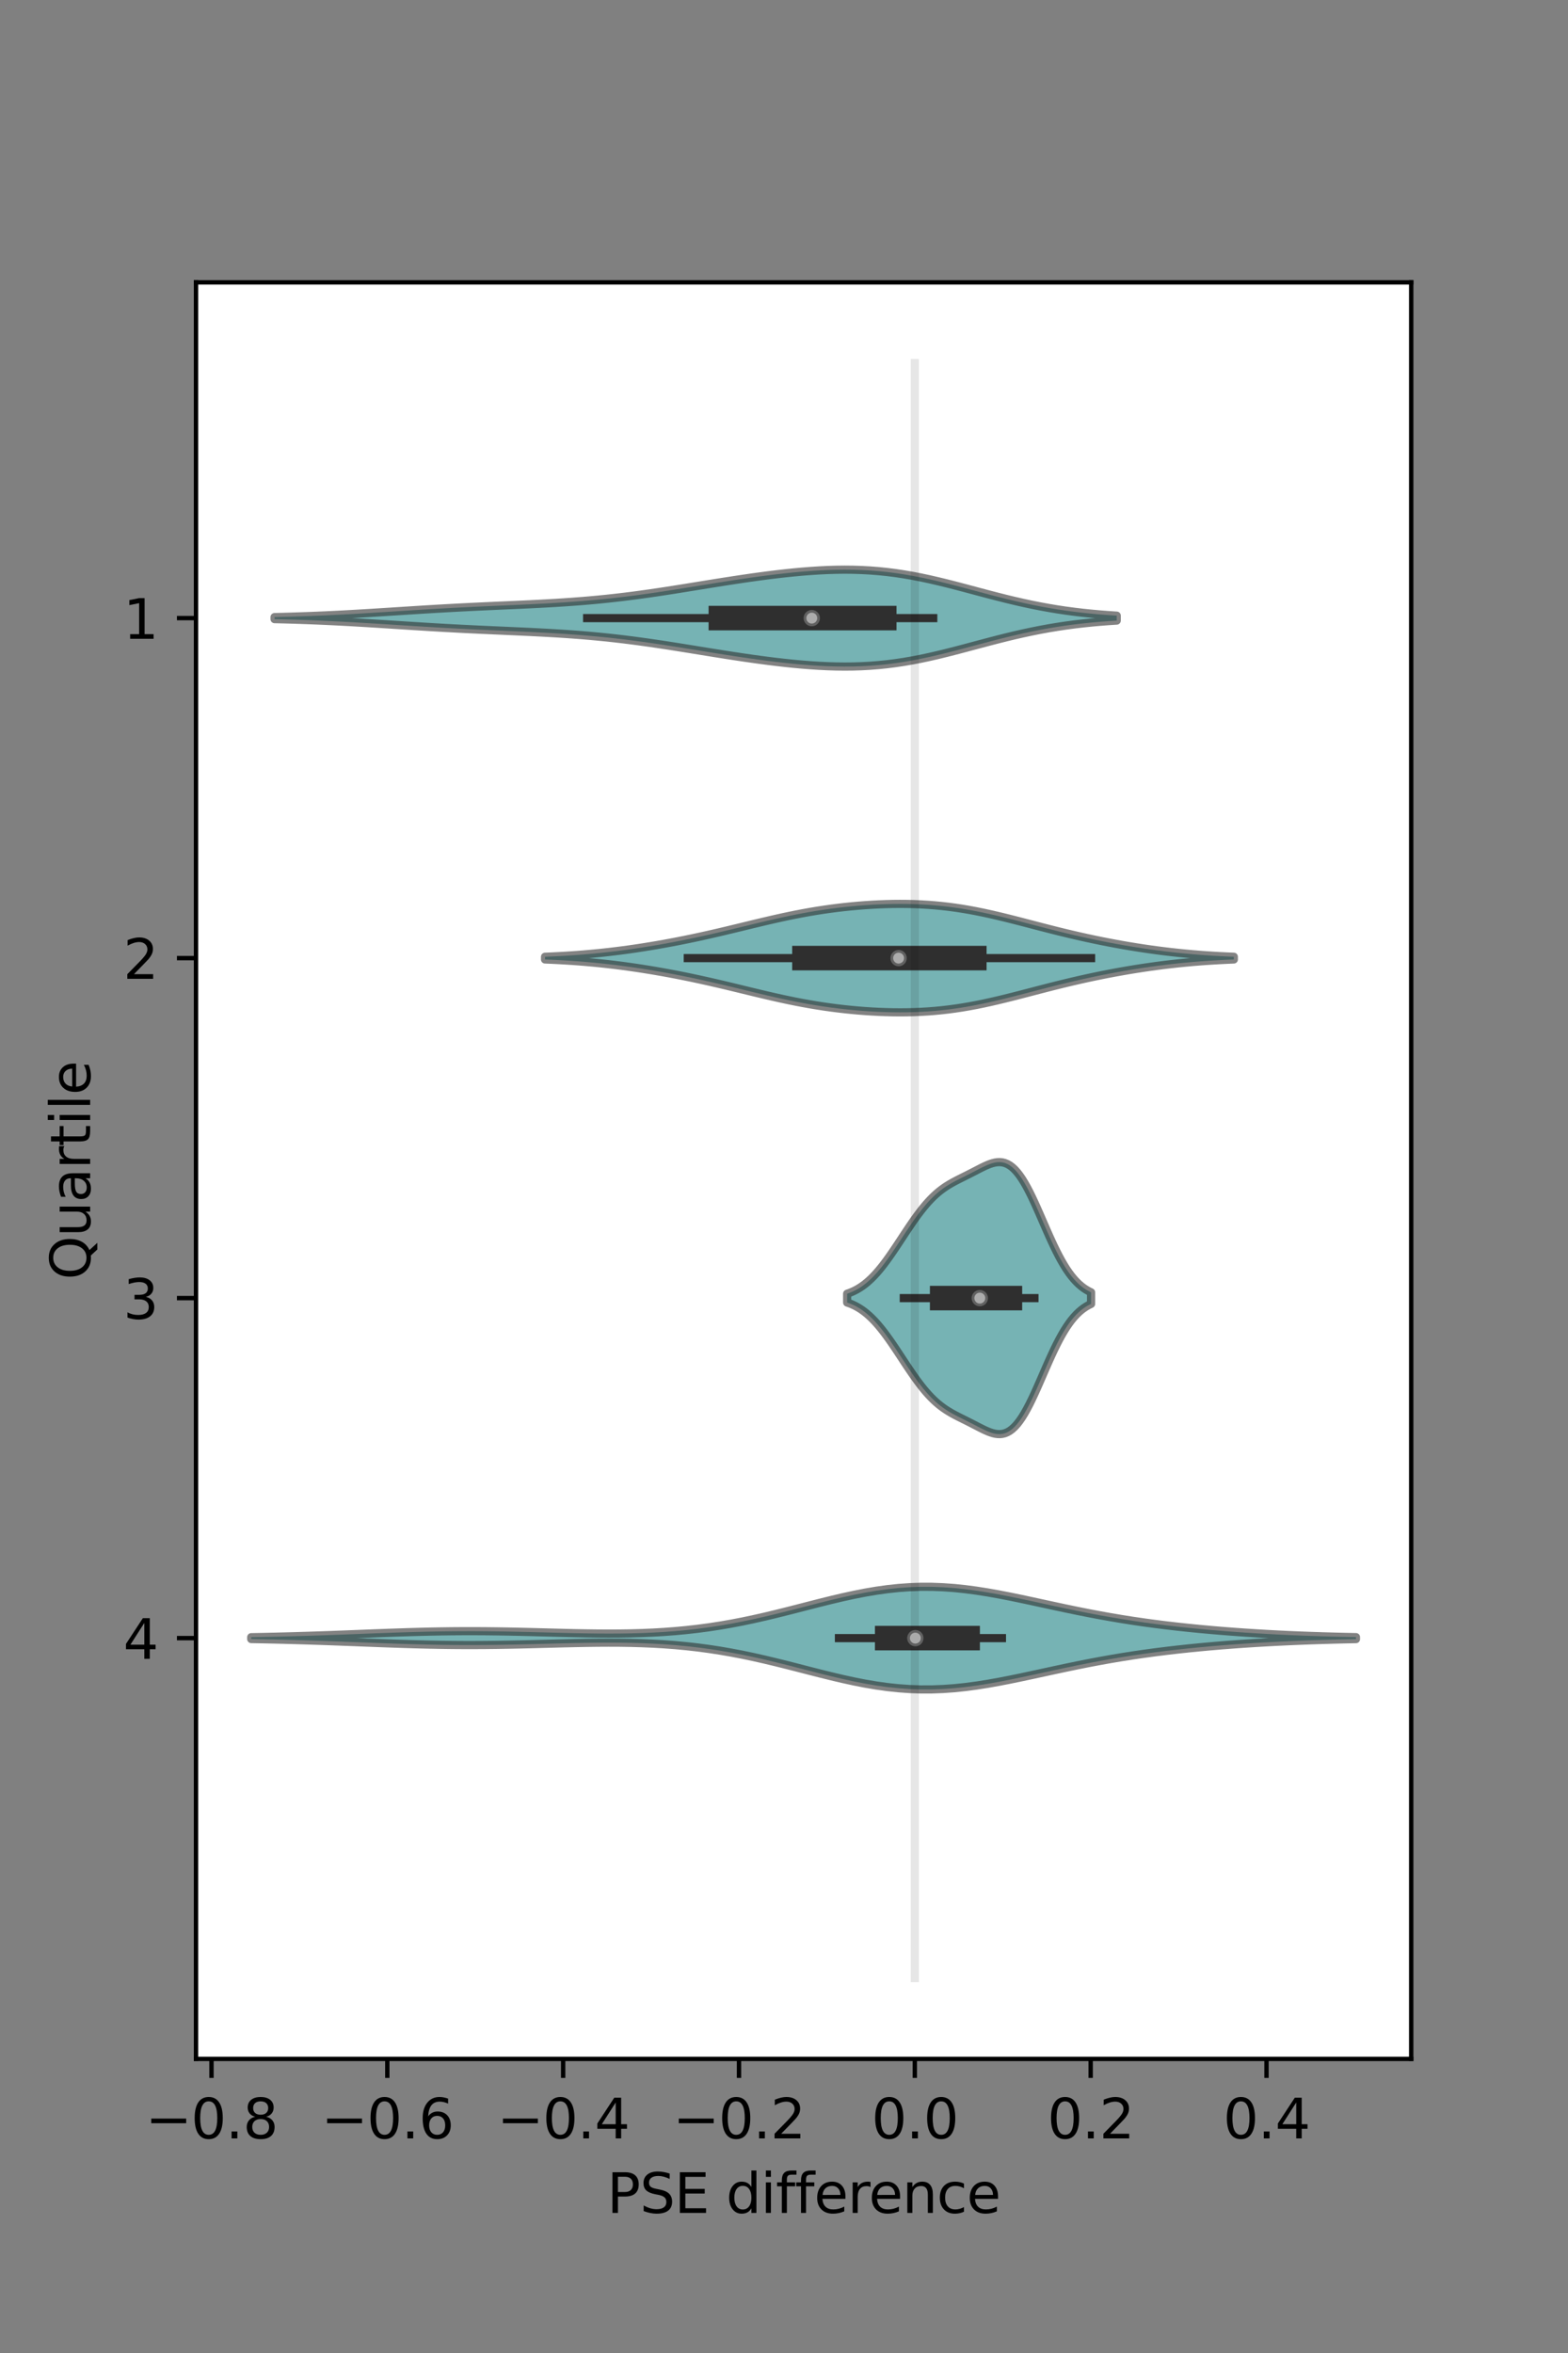 <?xml version="1.0" encoding="utf-8" standalone="no"?>
<!DOCTYPE svg PUBLIC "-//W3C//DTD SVG 1.1//EN"
  "http://www.w3.org/Graphics/SVG/1.1/DTD/svg11.dtd">
<svg height="432pt" version="1.1" viewBox="0 0 288 432" width="288pt" xmlns="http://www.w3.org/2000/svg" xmlns:xlink="http://www.w3.org/1999/xlink">
 <rect x="0" y="0" width="288" height="432" fill="#808080" stroke="none"/>
 <defs>
  <style type="text/css">*{stroke-linecap:butt;stroke-linejoin:round;}</style>
 </defs>
 <g id="figure_1">
  <g id="patch_1">
   <path d="M 0 432 
L 288 432 
L 288 0 
L 0 0 
z
" style="fill:none;"/>
  </g>
  <g id="axes_1">
   <g id="patch_2">
    <path d="M 36 378 
L 259.2 378 
L 259.2 51.84 
L 36 51.84 
z
" style="fill:#ffffff;"/>
   </g>
   <g id="PolyCollection_1">
    <defs>
     <path d="M 50.431 -318.329 
L 50.431 -318.706 
L 51.993 -318.744 
L 53.556 -318.788 
L 55.118 -318.838 
L 56.681 -318.893 
L 58.243 -318.955 
L 59.805 -319.022 
L 61.368 -319.096 
L 62.93 -319.175 
L 64.493 -319.26 
L 66.055 -319.349 
L 67.618 -319.443 
L 69.18 -319.539 
L 70.743 -319.638 
L 72.305 -319.737 
L 73.867 -319.838 
L 75.43 -319.937 
L 76.992 -320.035 
L 78.555 -320.131 
L 80.117 -320.224 
L 81.68 -320.313 
L 83.242 -320.399 
L 84.804 -320.48 
L 86.367 -320.559 
L 87.929 -320.633 
L 89.492 -320.705 
L 91.054 -320.775 
L 92.617 -320.844 
L 94.179 -320.913 
L 95.741 -320.984 
L 97.304 -321.057 
L 98.866 -321.134 
L 100.429 -321.217 
L 101.991 -321.307 
L 103.554 -321.406 
L 105.116 -321.514 
L 106.678 -321.633 
L 108.241 -321.763 
L 109.803 -321.906 
L 111.366 -322.062 
L 112.928 -322.231 
L 114.491 -322.413 
L 116.053 -322.608 
L 117.616 -322.815 
L 119.178 -323.033 
L 120.74 -323.261 
L 122.303 -323.498 
L 123.865 -323.741 
L 125.428 -323.99 
L 126.99 -324.242 
L 128.553 -324.495 
L 130.115 -324.748 
L 131.677 -324.999 
L 133.24 -325.246 
L 134.802 -325.488 
L 136.365 -325.722 
L 137.927 -325.949 
L 139.49 -326.165 
L 141.052 -326.371 
L 142.614 -326.563 
L 144.177 -326.741 
L 145.739 -326.903 
L 147.302 -327.047 
L 148.864 -327.17 
L 150.427 -327.271 
L 151.989 -327.347 
L 153.552 -327.395 
L 155.114 -327.413 
L 156.676 -327.398 
L 158.239 -327.349 
L 159.801 -327.264 
L 161.364 -327.142 
L 162.926 -326.982 
L 164.489 -326.784 
L 166.051 -326.548 
L 167.613 -326.278 
L 169.176 -325.974 
L 170.738 -325.641 
L 172.301 -325.282 
L 173.863 -324.901 
L 175.426 -324.503 
L 176.988 -324.094 
L 178.55 -323.678 
L 180.113 -323.26 
L 181.675 -322.847 
L 183.238 -322.442 
L 184.8 -322.049 
L 186.363 -321.673 
L 187.925 -321.317 
L 189.487 -320.982 
L 191.05 -320.672 
L 192.612 -320.386 
L 194.175 -320.126 
L 195.737 -319.892 
L 197.3 -319.683 
L 198.862 -319.498 
L 200.425 -319.336 
L 201.987 -319.196 
L 203.549 -319.075 
L 205.112 -318.972 
L 205.112 -318.062 
L 205.112 -318.062 
L 203.549 -317.96 
L 201.987 -317.839 
L 200.425 -317.698 
L 198.862 -317.536 
L 197.3 -317.352 
L 195.737 -317.143 
L 194.175 -316.908 
L 192.612 -316.649 
L 191.05 -316.363 
L 189.487 -316.052 
L 187.925 -315.718 
L 186.363 -315.362 
L 184.8 -314.985 
L 183.238 -314.593 
L 181.675 -314.188 
L 180.113 -313.774 
L 178.55 -313.357 
L 176.988 -312.941 
L 175.426 -312.531 
L 173.863 -312.134 
L 172.301 -311.753 
L 170.738 -311.393 
L 169.176 -311.06 
L 167.613 -310.757 
L 166.051 -310.486 
L 164.489 -310.251 
L 162.926 -310.053 
L 161.364 -309.893 
L 159.801 -309.77 
L 158.239 -309.685 
L 156.676 -309.636 
L 155.114 -309.622 
L 153.552 -309.64 
L 151.989 -309.688 
L 150.427 -309.763 
L 148.864 -309.864 
L 147.302 -309.988 
L 145.739 -310.131 
L 144.177 -310.293 
L 142.614 -310.471 
L 141.052 -310.664 
L 139.49 -310.869 
L 137.927 -311.086 
L 136.365 -311.312 
L 134.802 -311.547 
L 133.24 -311.789 
L 131.677 -312.036 
L 130.115 -312.287 
L 128.553 -312.54 
L 126.99 -312.793 
L 125.428 -313.045 
L 123.865 -313.293 
L 122.303 -313.537 
L 120.74 -313.773 
L 119.178 -314.001 
L 117.616 -314.219 
L 116.053 -314.426 
L 114.491 -314.621 
L 112.928 -314.803 
L 111.366 -314.973 
L 109.803 -315.128 
L 108.241 -315.271 
L 106.678 -315.402 
L 105.116 -315.521 
L 103.554 -315.629 
L 101.991 -315.727 
L 100.429 -315.817 
L 98.866 -315.9 
L 97.304 -315.978 
L 95.741 -316.051 
L 94.179 -316.121 
L 92.617 -316.191 
L 91.054 -316.26 
L 89.492 -316.33 
L 87.929 -316.401 
L 86.367 -316.476 
L 84.804 -316.554 
L 83.242 -316.636 
L 81.68 -316.721 
L 80.117 -316.811 
L 78.555 -316.904 
L 76.992 -316.999 
L 75.43 -317.097 
L 73.867 -317.197 
L 72.305 -317.297 
L 70.743 -317.397 
L 69.18 -317.496 
L 67.618 -317.592 
L 66.055 -317.685 
L 64.493 -317.775 
L 62.93 -317.859 
L 61.368 -317.939 
L 59.805 -318.012 
L 58.243 -318.08 
L 56.681 -318.142 
L 55.118 -318.197 
L 53.556 -318.247 
L 51.993 -318.29 
L 50.431 -318.329 
z
" id="m542be2108f" style="stroke:#2f2f2f;stroke-opacity:0.6;stroke-width:1.5;"/>
    </defs>
    <g clip-path="url(#p4f06bff4ec)">
     <use style="fill:#1b8083;fill-opacity:0.6;stroke:#2f2f2f;stroke-opacity:0.6;stroke-width:1.5;" x="0" xlink:href="#m542be2108f" y="432"/>
    </g>
   </g>
   <g id="PolyCollection_2">
    <defs>
     <path d="M 100.108 -255.846 
L 100.108 -256.343 
L 101.386 -256.397 
L 102.664 -256.46 
L 103.942 -256.533 
L 105.22 -256.615 
L 106.498 -256.708 
L 107.776 -256.812 
L 109.054 -256.927 
L 110.331 -257.054 
L 111.609 -257.193 
L 112.887 -257.343 
L 114.165 -257.504 
L 115.443 -257.676 
L 116.721 -257.86 
L 117.999 -258.053 
L 119.277 -258.258 
L 120.555 -258.472 
L 121.833 -258.697 
L 123.111 -258.931 
L 124.389 -259.175 
L 125.666 -259.428 
L 126.944 -259.691 
L 128.222 -259.962 
L 129.5 -260.243 
L 130.778 -260.531 
L 132.056 -260.826 
L 133.334 -261.128 
L 134.612 -261.434 
L 135.89 -261.743 
L 137.168 -262.053 
L 138.446 -262.363 
L 139.724 -262.669 
L 141.001 -262.97 
L 142.279 -263.264 
L 143.557 -263.548 
L 144.835 -263.821 
L 146.113 -264.081 
L 147.391 -264.327 
L 148.669 -264.558 
L 149.947 -264.772 
L 151.225 -264.97 
L 152.503 -265.152 
L 153.781 -265.317 
L 155.059 -265.466 
L 156.336 -265.598 
L 157.614 -265.713 
L 158.892 -265.813 
L 160.17 -265.895 
L 161.448 -265.961 
L 162.726 -266.009 
L 164.004 -266.039 
L 165.282 -266.05 
L 166.56 -266.041 
L 167.838 -266.011 
L 169.116 -265.96 
L 170.394 -265.885 
L 171.671 -265.787 
L 172.949 -265.665 
L 174.227 -265.519 
L 175.505 -265.348 
L 176.783 -265.154 
L 178.061 -264.936 
L 179.339 -264.697 
L 180.617 -264.437 
L 181.895 -264.16 
L 183.173 -263.866 
L 184.451 -263.559 
L 185.729 -263.241 
L 187.006 -262.916 
L 188.284 -262.585 
L 189.562 -262.252 
L 190.84 -261.919 
L 192.118 -261.589 
L 193.396 -261.264 
L 194.674 -260.945 
L 195.952 -260.634 
L 197.23 -260.332 
L 198.508 -260.039 
L 199.786 -259.756 
L 201.064 -259.484 
L 202.341 -259.222 
L 203.619 -258.971 
L 204.897 -258.73 
L 206.175 -258.5 
L 207.453 -258.281 
L 208.731 -258.073 
L 210.009 -257.875 
L 211.287 -257.689 
L 212.565 -257.514 
L 213.843 -257.351 
L 215.121 -257.2 
L 216.399 -257.06 
L 217.676 -256.932 
L 218.954 -256.816 
L 220.232 -256.711 
L 221.51 -256.617 
L 222.788 -256.534 
L 224.066 -256.461 
L 225.344 -256.398 
L 226.622 -256.344 
L 226.622 -255.845 
L 226.622 -255.845 
L 225.344 -255.79 
L 224.066 -255.727 
L 222.788 -255.654 
L 221.51 -255.572 
L 220.232 -255.478 
L 218.954 -255.373 
L 217.676 -255.257 
L 216.399 -255.129 
L 215.121 -254.989 
L 213.843 -254.838 
L 212.565 -254.674 
L 211.287 -254.499 
L 210.009 -254.313 
L 208.731 -254.116 
L 207.453 -253.908 
L 206.175 -253.688 
L 204.897 -253.459 
L 203.619 -253.218 
L 202.341 -252.967 
L 201.064 -252.705 
L 199.786 -252.433 
L 198.508 -252.15 
L 197.23 -251.857 
L 195.952 -251.555 
L 194.674 -251.244 
L 193.396 -250.925 
L 192.118 -250.599 
L 190.84 -250.269 
L 189.562 -249.937 
L 188.284 -249.604 
L 187.006 -249.273 
L 185.729 -248.948 
L 184.451 -248.63 
L 183.173 -248.323 
L 181.895 -248.029 
L 180.617 -247.751 
L 179.339 -247.492 
L 178.061 -247.253 
L 176.783 -247.035 
L 175.505 -246.841 
L 174.227 -246.67 
L 172.949 -246.524 
L 171.671 -246.402 
L 170.394 -246.304 
L 169.116 -246.229 
L 167.838 -246.177 
L 166.56 -246.148 
L 165.282 -246.139 
L 164.004 -246.15 
L 162.726 -246.18 
L 161.448 -246.228 
L 160.17 -246.293 
L 158.892 -246.376 
L 157.614 -246.475 
L 156.336 -246.591 
L 155.059 -246.723 
L 153.781 -246.872 
L 152.503 -247.037 
L 151.225 -247.218 
L 149.947 -247.417 
L 148.669 -247.631 
L 147.391 -247.862 
L 146.113 -248.107 
L 144.835 -248.367 
L 143.557 -248.64 
L 142.279 -248.925 
L 141.001 -249.218 
L 139.724 -249.52 
L 138.446 -249.826 
L 137.168 -250.135 
L 135.89 -250.446 
L 134.612 -250.755 
L 133.334 -251.061 
L 132.056 -251.362 
L 130.778 -251.658 
L 129.5 -251.946 
L 128.222 -252.226 
L 126.944 -252.498 
L 125.666 -252.761 
L 124.389 -253.014 
L 123.111 -253.258 
L 121.833 -253.492 
L 120.555 -253.716 
L 119.277 -253.931 
L 117.999 -254.135 
L 116.721 -254.329 
L 115.443 -254.512 
L 114.165 -254.685 
L 112.887 -254.846 
L 111.609 -254.996 
L 110.331 -255.134 
L 109.054 -255.261 
L 107.776 -255.377 
L 106.498 -255.481 
L 105.22 -255.574 
L 103.942 -255.656 
L 102.664 -255.728 
L 101.386 -255.791 
L 100.108 -255.846 
z
" id="md2943762f7" style="stroke:#2f2f2f;stroke-opacity:0.6;stroke-width:1.5;"/>
    </defs>
    <g clip-path="url(#p4f06bff4ec)">
     <use style="fill:#1b8083;fill-opacity:0.6;stroke:#2f2f2f;stroke-opacity:0.6;stroke-width:1.5;" x="0" xlink:href="#md2943762f7" y="432"/>
    </g>
   </g>
   <g id="PolyCollection_3">
    <defs>
     <path d="M 155.598 -192.86 
L 155.598 -194.482 
L 156.051 -194.642 
L 156.504 -194.826 
L 156.956 -195.036 
L 157.409 -195.274 
L 157.861 -195.541 
L 158.314 -195.839 
L 158.766 -196.168 
L 159.219 -196.531 
L 159.671 -196.927 
L 160.124 -197.356 
L 160.577 -197.818 
L 161.029 -198.312 
L 161.482 -198.837 
L 161.934 -199.391 
L 162.387 -199.973 
L 162.839 -200.579 
L 163.292 -201.206 
L 163.745 -201.853 
L 164.197 -202.515 
L 164.65 -203.189 
L 165.102 -203.871 
L 165.555 -204.557 
L 166.007 -205.244 
L 166.46 -205.928 
L 166.913 -206.605 
L 167.365 -207.272 
L 167.818 -207.925 
L 168.27 -208.56 
L 168.723 -209.175 
L 169.175 -209.767 
L 169.628 -210.334 
L 170.081 -210.873 
L 170.533 -211.384 
L 170.986 -211.865 
L 171.438 -212.315 
L 171.891 -212.735 
L 172.343 -213.125 
L 172.796 -213.487 
L 173.249 -213.822 
L 173.701 -214.133 
L 174.154 -214.422 
L 174.606 -214.692 
L 175.059 -214.947 
L 175.511 -215.189 
L 175.964 -215.423 
L 176.417 -215.651 
L 176.869 -215.876 
L 177.322 -216.101 
L 177.774 -216.328 
L 178.227 -216.557 
L 178.679 -216.789 
L 179.132 -217.023 
L 179.585 -217.257 
L 180.037 -217.49 
L 180.49 -217.716 
L 180.942 -217.931 
L 181.395 -218.13 
L 181.847 -218.306 
L 182.3 -218.453 
L 182.753 -218.562 
L 183.205 -218.627 
L 183.658 -218.641 
L 184.11 -218.595 
L 184.563 -218.483 
L 185.015 -218.301 
L 185.468 -218.042 
L 185.921 -217.704 
L 186.373 -217.285 
L 186.826 -216.783 
L 187.278 -216.201 
L 187.731 -215.54 
L 188.183 -214.805 
L 188.636 -214.001 
L 189.089 -213.136 
L 189.541 -212.216 
L 189.994 -211.252 
L 190.446 -210.253 
L 190.899 -209.23 
L 191.351 -208.192 
L 191.804 -207.15 
L 192.257 -206.114 
L 192.709 -205.094 
L 193.162 -204.098 
L 193.614 -203.134 
L 194.067 -202.21 
L 194.519 -201.331 
L 194.972 -200.501 
L 195.425 -199.725 
L 195.877 -199.005 
L 196.33 -198.342 
L 196.782 -197.736 
L 197.235 -197.187 
L 197.687 -196.693 
L 198.14 -196.252 
L 198.593 -195.861 
L 199.045 -195.518 
L 199.498 -195.218 
L 199.95 -194.959 
L 200.403 -194.736 
L 200.403 -192.607 
L 200.403 -192.607 
L 199.95 -192.384 
L 199.498 -192.125 
L 199.045 -191.825 
L 198.593 -191.482 
L 198.14 -191.091 
L 197.687 -190.65 
L 197.235 -190.156 
L 196.782 -189.607 
L 196.33 -189.001 
L 195.877 -188.338 
L 195.425 -187.617 
L 194.972 -186.841 
L 194.519 -186.012 
L 194.067 -185.133 
L 193.614 -184.209 
L 193.162 -183.245 
L 192.709 -182.249 
L 192.257 -181.229 
L 191.804 -180.193 
L 191.351 -179.151 
L 190.899 -178.113 
L 190.446 -177.089 
L 189.994 -176.09 
L 189.541 -175.126 
L 189.089 -174.207 
L 188.636 -173.342 
L 188.183 -172.538 
L 187.731 -171.803 
L 187.278 -171.142 
L 186.826 -170.559 
L 186.373 -170.058 
L 185.921 -169.639 
L 185.468 -169.301 
L 185.015 -169.042 
L 184.563 -168.859 
L 184.11 -168.748 
L 183.658 -168.702 
L 183.205 -168.715 
L 182.753 -168.78 
L 182.3 -168.89 
L 181.847 -169.037 
L 181.395 -169.213 
L 180.942 -169.412 
L 180.49 -169.627 
L 180.037 -169.853 
L 179.585 -170.085 
L 179.132 -170.32 
L 178.679 -170.554 
L 178.227 -170.786 
L 177.774 -171.015 
L 177.322 -171.242 
L 176.869 -171.467 
L 176.417 -171.692 
L 175.964 -171.92 
L 175.511 -172.154 
L 175.059 -172.396 
L 174.606 -172.651 
L 174.154 -172.921 
L 173.701 -173.21 
L 173.249 -173.52 
L 172.796 -173.856 
L 172.343 -174.217 
L 171.891 -174.608 
L 171.438 -175.028 
L 170.986 -175.478 
L 170.533 -175.959 
L 170.081 -176.469 
L 169.628 -177.009 
L 169.175 -177.575 
L 168.723 -178.168 
L 168.27 -178.783 
L 167.818 -179.418 
L 167.365 -180.071 
L 166.913 -180.737 
L 166.46 -181.414 
L 166.007 -182.098 
L 165.555 -182.786 
L 165.102 -183.472 
L 164.65 -184.154 
L 164.197 -184.828 
L 163.745 -185.49 
L 163.292 -186.136 
L 162.839 -186.764 
L 162.387 -187.37 
L 161.934 -187.951 
L 161.482 -188.506 
L 161.029 -189.031 
L 160.577 -189.525 
L 160.124 -189.987 
L 159.671 -190.416 
L 159.219 -190.812 
L 158.766 -191.174 
L 158.314 -191.504 
L 157.861 -191.802 
L 157.409 -192.069 
L 156.956 -192.307 
L 156.504 -192.516 
L 156.051 -192.7 
L 155.598 -192.86 
z
" id="m7e094d0d19" style="stroke:#2f2f2f;stroke-opacity:0.6;stroke-width:1.5;"/>
    </defs>
    <g clip-path="url(#p4f06bff4ec)">
     <use style="fill:#1b8083;fill-opacity:0.6;stroke:#2f2f2f;stroke-opacity:0.6;stroke-width:1.5;" x="0" xlink:href="#m7e094d0d19" y="432"/>
    </g>
   </g>
   <g id="PolyCollection_4">
    <defs>
     <path d="M 46.145 -131.077 
L 46.145 -131.42 
L 48.195 -131.458 
L 50.245 -131.502 
L 52.294 -131.552 
L 54.344 -131.608 
L 56.393 -131.67 
L 58.443 -131.737 
L 60.493 -131.808 
L 62.542 -131.884 
L 64.592 -131.962 
L 66.641 -132.041 
L 68.691 -132.12 
L 70.74 -132.196 
L 72.79 -132.268 
L 74.84 -132.335 
L 76.889 -132.393 
L 78.939 -132.443 
L 80.988 -132.481 
L 83.038 -132.508 
L 85.088 -132.522 
L 87.137 -132.523 
L 89.187 -132.512 
L 91.236 -132.489 
L 93.286 -132.456 
L 95.336 -132.413 
L 97.385 -132.365 
L 99.435 -132.312 
L 101.484 -132.258 
L 103.534 -132.205 
L 105.583 -132.158 
L 107.633 -132.119 
L 109.683 -132.092 
L 111.732 -132.081 
L 113.782 -132.089 
L 115.831 -132.12 
L 117.881 -132.177 
L 119.931 -132.263 
L 121.98 -132.382 
L 124.03 -132.537 
L 126.079 -132.729 
L 128.129 -132.96 
L 130.179 -133.232 
L 132.228 -133.546 
L 134.278 -133.9 
L 136.327 -134.293 
L 138.377 -134.723 
L 140.426 -135.184 
L 142.476 -135.674 
L 144.526 -136.184 
L 146.575 -136.707 
L 148.625 -137.235 
L 150.674 -137.758 
L 152.724 -138.266 
L 154.774 -138.748 
L 156.823 -139.196 
L 158.873 -139.598 
L 160.922 -139.947 
L 162.972 -140.233 
L 165.021 -140.452 
L 167.071 -140.599 
L 169.121 -140.671 
L 171.17 -140.667 
L 173.22 -140.59 
L 175.269 -140.443 
L 177.319 -140.229 
L 179.369 -139.958 
L 181.418 -139.635 
L 183.468 -139.27 
L 185.517 -138.872 
L 187.567 -138.45 
L 189.617 -138.012 
L 191.666 -137.567 
L 193.716 -137.123 
L 195.765 -136.686 
L 197.815 -136.261 
L 199.864 -135.852 
L 201.914 -135.463 
L 203.964 -135.095 
L 206.013 -134.75 
L 208.063 -134.428 
L 210.112 -134.128 
L 212.162 -133.85 
L 214.212 -133.593 
L 216.261 -133.355 
L 218.311 -133.135 
L 220.36 -132.932 
L 222.41 -132.745 
L 224.46 -132.573 
L 226.509 -132.415 
L 228.559 -132.27 
L 230.608 -132.138 
L 232.658 -132.018 
L 234.707 -131.91 
L 236.757 -131.812 
L 238.807 -131.726 
L 240.856 -131.649 
L 242.906 -131.582 
L 244.955 -131.524 
L 247.005 -131.474 
L 249.055 -131.431 
L 249.055 -131.066 
L 249.055 -131.066 
L 247.005 -131.023 
L 244.955 -130.973 
L 242.906 -130.915 
L 240.856 -130.848 
L 238.807 -130.771 
L 236.757 -130.684 
L 234.707 -130.587 
L 232.658 -130.479 
L 230.608 -130.359 
L 228.559 -130.227 
L 226.509 -130.082 
L 224.46 -129.924 
L 222.41 -129.752 
L 220.36 -129.565 
L 218.311 -129.362 
L 216.261 -129.142 
L 214.212 -128.904 
L 212.162 -128.647 
L 210.112 -128.369 
L 208.063 -128.069 
L 206.013 -127.747 
L 203.964 -127.402 
L 201.914 -127.034 
L 199.864 -126.645 
L 197.815 -126.236 
L 195.765 -125.811 
L 193.716 -125.374 
L 191.666 -124.929 
L 189.617 -124.485 
L 187.567 -124.047 
L 185.517 -123.625 
L 183.468 -123.227 
L 181.418 -122.862 
L 179.369 -122.539 
L 177.319 -122.267 
L 175.269 -122.054 
L 173.22 -121.907 
L 171.17 -121.829 
L 169.121 -121.826 
L 167.071 -121.898 
L 165.021 -122.045 
L 162.972 -122.263 
L 160.922 -122.55 
L 158.873 -122.899 
L 156.823 -123.301 
L 154.774 -123.749 
L 152.724 -124.231 
L 150.674 -124.739 
L 148.625 -125.262 
L 146.575 -125.79 
L 144.526 -126.313 
L 142.476 -126.823 
L 140.426 -127.312 
L 138.377 -127.774 
L 136.327 -128.204 
L 134.278 -128.597 
L 132.228 -128.951 
L 130.179 -129.264 
L 128.129 -129.537 
L 126.079 -129.768 
L 124.03 -129.96 
L 121.98 -130.114 
L 119.931 -130.233 
L 117.881 -130.32 
L 115.831 -130.377 
L 113.782 -130.408 
L 111.732 -130.416 
L 109.683 -130.405 
L 107.633 -130.378 
L 105.583 -130.339 
L 103.534 -130.292 
L 101.484 -130.239 
L 99.435 -130.185 
L 97.385 -130.132 
L 95.336 -130.083 
L 93.286 -130.041 
L 91.236 -130.008 
L 89.187 -129.985 
L 87.137 -129.974 
L 85.088 -129.975 
L 83.038 -129.989 
L 80.988 -130.016 
L 78.939 -130.054 
L 76.889 -130.104 
L 74.84 -130.162 
L 72.79 -130.228 
L 70.74 -130.301 
L 68.691 -130.377 
L 66.641 -130.456 
L 64.592 -130.535 
L 62.542 -130.613 
L 60.493 -130.689 
L 58.443 -130.76 
L 56.393 -130.827 
L 54.344 -130.889 
L 52.294 -130.945 
L 50.245 -130.995 
L 48.195 -131.038 
L 46.145 -131.077 
z
" id="m3300e49c58" style="stroke:#2f2f2f;stroke-opacity:0.6;stroke-width:1.5;"/>
    </defs>
    <g clip-path="url(#p4f06bff4ec)">
     <use style="fill:#1b8083;fill-opacity:0.6;stroke:#2f2f2f;stroke-opacity:0.6;stroke-width:1.5;" x="0" xlink:href="#m3300e49c58" y="432"/>
    </g>
   </g>
   <g id="matplotlib.axis_1">
    <g id="xtick_1">
     <g id="line2d_1">
      <defs>
       <path d="M 0 0 
L 0 3.5 
" id="m0f59362c70" style="stroke:#000000;stroke-width:0.8;"/>
      </defs>
      <g>
       <use style="stroke:#000000;stroke-width:0.8;" x="38.844" xlink:href="#m0f59362c70" y="378"/>
      </g>
     </g>
     <g id="text_1">
      <!-- −0.8 -->
      <g transform="translate(26.702 392.598)scale(0.1 -0.1)">
       <defs>
        <path d="M 678 2272 
L 4684 2272 
L 4684 1741 
L 678 1741 
L 678 2272 
z
" id="DejaVuSans-2212" transform="scale(0.016)"/>
        <path d="M 2034 4250 
Q 1547 4250 1301 3770 
Q 1056 3291 1056 2328 
Q 1056 1369 1301 889 
Q 1547 409 2034 409 
Q 2525 409 2770 889 
Q 3016 1369 3016 2328 
Q 3016 3291 2770 3770 
Q 2525 4250 2034 4250 
z
M 2034 4750 
Q 2819 4750 3233 4129 
Q 3647 3509 3647 2328 
Q 3647 1150 3233 529 
Q 2819 -91 2034 -91 
Q 1250 -91 836 529 
Q 422 1150 422 2328 
Q 422 3509 836 4129 
Q 1250 4750 2034 4750 
z
" id="DejaVuSans-30" transform="scale(0.016)"/>
        <path d="M 684 794 
L 1344 794 
L 1344 0 
L 684 0 
L 684 794 
z
" id="DejaVuSans-2e" transform="scale(0.016)"/>
        <path d="M 2034 2216 
Q 1584 2216 1326 1975 
Q 1069 1734 1069 1313 
Q 1069 891 1326 650 
Q 1584 409 2034 409 
Q 2484 409 2743 651 
Q 3003 894 3003 1313 
Q 3003 1734 2745 1975 
Q 2488 2216 2034 2216 
z
M 1403 2484 
Q 997 2584 770 2862 
Q 544 3141 544 3541 
Q 544 4100 942 4425 
Q 1341 4750 2034 4750 
Q 2731 4750 3128 4425 
Q 3525 4100 3525 3541 
Q 3525 3141 3298 2862 
Q 3072 2584 2669 2484 
Q 3125 2378 3379 2068 
Q 3634 1759 3634 1313 
Q 3634 634 3220 271 
Q 2806 -91 2034 -91 
Q 1263 -91 848 271 
Q 434 634 434 1313 
Q 434 1759 690 2068 
Q 947 2378 1403 2484 
z
M 1172 3481 
Q 1172 3119 1398 2916 
Q 1625 2713 2034 2713 
Q 2441 2713 2670 2916 
Q 2900 3119 2900 3481 
Q 2900 3844 2670 4047 
Q 2441 4250 2034 4250 
Q 1625 4250 1398 4047 
Q 1172 3844 1172 3481 
z
" id="DejaVuSans-38" transform="scale(0.016)"/>
       </defs>
       <use xlink:href="#DejaVuSans-2212"/>
       <use x="83.789" xlink:href="#DejaVuSans-30"/>
       <use x="147.412" xlink:href="#DejaVuSans-2e"/>
       <use x="179.199" xlink:href="#DejaVuSans-38"/>
      </g>
     </g>
    </g>
    <g id="xtick_2">
     <g id="line2d_2">
      <g>
       <use style="stroke:#000000;stroke-width:0.8;" x="71.14" xlink:href="#m0f59362c70" y="378"/>
      </g>
     </g>
     <g id="text_2">
      <!-- −0.6 -->
      <g transform="translate(58.999 392.598)scale(0.1 -0.1)">
       <defs>
        <path d="M 2113 2584 
Q 1688 2584 1439 2293 
Q 1191 2003 1191 1497 
Q 1191 994 1439 701 
Q 1688 409 2113 409 
Q 2538 409 2786 701 
Q 3034 994 3034 1497 
Q 3034 2003 2786 2293 
Q 2538 2584 2113 2584 
z
M 3366 4563 
L 3366 3988 
Q 3128 4100 2886 4159 
Q 2644 4219 2406 4219 
Q 1781 4219 1451 3797 
Q 1122 3375 1075 2522 
Q 1259 2794 1537 2939 
Q 1816 3084 2150 3084 
Q 2853 3084 3261 2657 
Q 3669 2231 3669 1497 
Q 3669 778 3244 343 
Q 2819 -91 2113 -91 
Q 1303 -91 875 529 
Q 447 1150 447 2328 
Q 447 3434 972 4092 
Q 1497 4750 2381 4750 
Q 2619 4750 2861 4703 
Q 3103 4656 3366 4563 
z
" id="DejaVuSans-36" transform="scale(0.016)"/>
       </defs>
       <use xlink:href="#DejaVuSans-2212"/>
       <use x="83.789" xlink:href="#DejaVuSans-30"/>
       <use x="147.412" xlink:href="#DejaVuSans-2e"/>
       <use x="179.199" xlink:href="#DejaVuSans-36"/>
      </g>
     </g>
    </g>
    <g id="xtick_3">
     <g id="line2d_3">
      <g>
       <use style="stroke:#000000;stroke-width:0.8;" x="103.437" xlink:href="#m0f59362c70" y="378"/>
      </g>
     </g>
     <g id="text_3">
      <!-- −0.4 -->
      <g transform="translate(91.295 392.598)scale(0.1 -0.1)">
       <defs>
        <path d="M 2419 4116 
L 825 1625 
L 2419 1625 
L 2419 4116 
z
M 2253 4666 
L 3047 4666 
L 3047 1625 
L 3713 1625 
L 3713 1100 
L 3047 1100 
L 3047 0 
L 2419 0 
L 2419 1100 
L 313 1100 
L 313 1709 
L 2253 4666 
z
" id="DejaVuSans-34" transform="scale(0.016)"/>
       </defs>
       <use xlink:href="#DejaVuSans-2212"/>
       <use x="83.789" xlink:href="#DejaVuSans-30"/>
       <use x="147.412" xlink:href="#DejaVuSans-2e"/>
       <use x="179.199" xlink:href="#DejaVuSans-34"/>
      </g>
     </g>
    </g>
    <g id="xtick_4">
     <g id="line2d_4">
      <g>
       <use style="stroke:#000000;stroke-width:0.8;" x="135.733" xlink:href="#m0f59362c70" y="378"/>
      </g>
     </g>
     <g id="text_4">
      <!-- −0.2 -->
      <g transform="translate(123.592 392.598)scale(0.1 -0.1)">
       <defs>
        <path d="M 1228 531 
L 3431 531 
L 3431 0 
L 469 0 
L 469 531 
Q 828 903 1448 1529 
Q 2069 2156 2228 2338 
Q 2531 2678 2651 2914 
Q 2772 3150 2772 3378 
Q 2772 3750 2511 3984 
Q 2250 4219 1831 4219 
Q 1534 4219 1204 4116 
Q 875 4013 500 3803 
L 500 4441 
Q 881 4594 1212 4672 
Q 1544 4750 1819 4750 
Q 2544 4750 2975 4387 
Q 3406 4025 3406 3419 
Q 3406 3131 3298 2873 
Q 3191 2616 2906 2266 
Q 2828 2175 2409 1742 
Q 1991 1309 1228 531 
z
" id="DejaVuSans-32" transform="scale(0.016)"/>
       </defs>
       <use xlink:href="#DejaVuSans-2212"/>
       <use x="83.789" xlink:href="#DejaVuSans-30"/>
       <use x="147.412" xlink:href="#DejaVuSans-2e"/>
       <use x="179.199" xlink:href="#DejaVuSans-32"/>
      </g>
     </g>
    </g>
    <g id="xtick_5">
     <g id="line2d_5">
      <g>
       <use style="stroke:#000000;stroke-width:0.8;" x="168.029" xlink:href="#m0f59362c70" y="378"/>
      </g>
     </g>
     <g id="text_5">
      <!-- 0.0 -->
      <g transform="translate(160.078 392.598)scale(0.1 -0.1)">
       <use xlink:href="#DejaVuSans-30"/>
       <use x="63.623" xlink:href="#DejaVuSans-2e"/>
       <use x="95.41" xlink:href="#DejaVuSans-30"/>
      </g>
     </g>
    </g>
    <g id="xtick_6">
     <g id="line2d_6">
      <g>
       <use style="stroke:#000000;stroke-width:0.8;" x="200.326" xlink:href="#m0f59362c70" y="378"/>
      </g>
     </g>
     <g id="text_6">
      <!-- 0.2 -->
      <g transform="translate(192.374 392.598)scale(0.1 -0.1)">
       <use xlink:href="#DejaVuSans-30"/>
       <use x="63.623" xlink:href="#DejaVuSans-2e"/>
       <use x="95.41" xlink:href="#DejaVuSans-32"/>
      </g>
     </g>
    </g>
    <g id="xtick_7">
     <g id="line2d_7">
      <g>
       <use style="stroke:#000000;stroke-width:0.8;" x="232.622" xlink:href="#m0f59362c70" y="378"/>
      </g>
     </g>
     <g id="text_7">
      <!-- 0.4 -->
      <g transform="translate(224.671 392.598)scale(0.1 -0.1)">
       <use xlink:href="#DejaVuSans-30"/>
       <use x="63.623" xlink:href="#DejaVuSans-2e"/>
       <use x="95.41" xlink:href="#DejaVuSans-34"/>
      </g>
     </g>
    </g>
    <g id="text_8">
     <!-- PSE difference -->
     <g transform="translate(111.488 406.277)scale(0.1 -0.1)">
      <defs>
       <path d="M 1259 4147 
L 1259 2394 
L 2053 2394 
Q 2494 2394 2734 2622 
Q 2975 2850 2975 3272 
Q 2975 3691 2734 3919 
Q 2494 4147 2053 4147 
L 1259 4147 
z
M 628 4666 
L 2053 4666 
Q 2838 4666 3239 4311 
Q 3641 3956 3641 3272 
Q 3641 2581 3239 2228 
Q 2838 1875 2053 1875 
L 1259 1875 
L 1259 0 
L 628 0 
L 628 4666 
z
" id="DejaVuSans-50" transform="scale(0.016)"/>
       <path d="M 3425 4513 
L 3425 3897 
Q 3066 4069 2747 4153 
Q 2428 4238 2131 4238 
Q 1616 4238 1336 4038 
Q 1056 3838 1056 3469 
Q 1056 3159 1242 3001 
Q 1428 2844 1947 2747 
L 2328 2669 
Q 3034 2534 3370 2195 
Q 3706 1856 3706 1288 
Q 3706 609 3251 259 
Q 2797 -91 1919 -91 
Q 1588 -91 1214 -16 
Q 841 59 441 206 
L 441 856 
Q 825 641 1194 531 
Q 1563 422 1919 422 
Q 2459 422 2753 634 
Q 3047 847 3047 1241 
Q 3047 1584 2836 1778 
Q 2625 1972 2144 2069 
L 1759 2144 
Q 1053 2284 737 2584 
Q 422 2884 422 3419 
Q 422 4038 858 4394 
Q 1294 4750 2059 4750 
Q 2388 4750 2728 4690 
Q 3069 4631 3425 4513 
z
" id="DejaVuSans-53" transform="scale(0.016)"/>
       <path d="M 628 4666 
L 3578 4666 
L 3578 4134 
L 1259 4134 
L 1259 2753 
L 3481 2753 
L 3481 2222 
L 1259 2222 
L 1259 531 
L 3634 531 
L 3634 0 
L 628 0 
L 628 4666 
z
" id="DejaVuSans-45" transform="scale(0.016)"/>
       <path id="DejaVuSans-20" transform="scale(0.016)"/>
       <path d="M 2906 2969 
L 2906 4863 
L 3481 4863 
L 3481 0 
L 2906 0 
L 2906 525 
Q 2725 213 2448 61 
Q 2172 -91 1784 -91 
Q 1150 -91 751 415 
Q 353 922 353 1747 
Q 353 2572 751 3078 
Q 1150 3584 1784 3584 
Q 2172 3584 2448 3432 
Q 2725 3281 2906 2969 
z
M 947 1747 
Q 947 1113 1208 752 
Q 1469 391 1925 391 
Q 2381 391 2643 752 
Q 2906 1113 2906 1747 
Q 2906 2381 2643 2742 
Q 2381 3103 1925 3103 
Q 1469 3103 1208 2742 
Q 947 2381 947 1747 
z
" id="DejaVuSans-64" transform="scale(0.016)"/>
       <path d="M 603 3500 
L 1178 3500 
L 1178 0 
L 603 0 
L 603 3500 
z
M 603 4863 
L 1178 4863 
L 1178 4134 
L 603 4134 
L 603 4863 
z
" id="DejaVuSans-69" transform="scale(0.016)"/>
       <path d="M 2375 4863 
L 2375 4384 
L 1825 4384 
Q 1516 4384 1395 4259 
Q 1275 4134 1275 3809 
L 1275 3500 
L 2222 3500 
L 2222 3053 
L 1275 3053 
L 1275 0 
L 697 0 
L 697 3053 
L 147 3053 
L 147 3500 
L 697 3500 
L 697 3744 
Q 697 4328 969 4595 
Q 1241 4863 1831 4863 
L 2375 4863 
z
" id="DejaVuSans-66" transform="scale(0.016)"/>
       <path d="M 3597 1894 
L 3597 1613 
L 953 1613 
Q 991 1019 1311 708 
Q 1631 397 2203 397 
Q 2534 397 2845 478 
Q 3156 559 3463 722 
L 3463 178 
Q 3153 47 2828 -22 
Q 2503 -91 2169 -91 
Q 1331 -91 842 396 
Q 353 884 353 1716 
Q 353 2575 817 3079 
Q 1281 3584 2069 3584 
Q 2775 3584 3186 3129 
Q 3597 2675 3597 1894 
z
M 3022 2063 
Q 3016 2534 2758 2815 
Q 2500 3097 2075 3097 
Q 1594 3097 1305 2825 
Q 1016 2553 972 2059 
L 3022 2063 
z
" id="DejaVuSans-65" transform="scale(0.016)"/>
       <path d="M 2631 2963 
Q 2534 3019 2420 3045 
Q 2306 3072 2169 3072 
Q 1681 3072 1420 2755 
Q 1159 2438 1159 1844 
L 1159 0 
L 581 0 
L 581 3500 
L 1159 3500 
L 1159 2956 
Q 1341 3275 1631 3429 
Q 1922 3584 2338 3584 
Q 2397 3584 2469 3576 
Q 2541 3569 2628 3553 
L 2631 2963 
z
" id="DejaVuSans-72" transform="scale(0.016)"/>
       <path d="M 3513 2113 
L 3513 0 
L 2938 0 
L 2938 2094 
Q 2938 2591 2744 2837 
Q 2550 3084 2163 3084 
Q 1697 3084 1428 2787 
Q 1159 2491 1159 1978 
L 1159 0 
L 581 0 
L 581 3500 
L 1159 3500 
L 1159 2956 
Q 1366 3272 1645 3428 
Q 1925 3584 2291 3584 
Q 2894 3584 3203 3211 
Q 3513 2838 3513 2113 
z
" id="DejaVuSans-6e" transform="scale(0.016)"/>
       <path d="M 3122 3366 
L 3122 2828 
Q 2878 2963 2633 3030 
Q 2388 3097 2138 3097 
Q 1578 3097 1268 2742 
Q 959 2388 959 1747 
Q 959 1106 1268 751 
Q 1578 397 2138 397 
Q 2388 397 2633 464 
Q 2878 531 3122 666 
L 3122 134 
Q 2881 22 2623 -34 
Q 2366 -91 2075 -91 
Q 1284 -91 818 406 
Q 353 903 353 1747 
Q 353 2603 823 3093 
Q 1294 3584 2113 3584 
Q 2378 3584 2631 3529 
Q 2884 3475 3122 3366 
z
" id="DejaVuSans-63" transform="scale(0.016)"/>
      </defs>
      <use xlink:href="#DejaVuSans-50"/>
      <use x="60.303" xlink:href="#DejaVuSans-53"/>
      <use x="123.779" xlink:href="#DejaVuSans-45"/>
      <use x="186.963" xlink:href="#DejaVuSans-20"/>
      <use x="218.75" xlink:href="#DejaVuSans-64"/>
      <use x="282.227" xlink:href="#DejaVuSans-69"/>
      <use x="310.01" xlink:href="#DejaVuSans-66"/>
      <use x="345.215" xlink:href="#DejaVuSans-66"/>
      <use x="380.42" xlink:href="#DejaVuSans-65"/>
      <use x="441.943" xlink:href="#DejaVuSans-72"/>
      <use x="480.807" xlink:href="#DejaVuSans-65"/>
      <use x="542.33" xlink:href="#DejaVuSans-6e"/>
      <use x="605.709" xlink:href="#DejaVuSans-63"/>
      <use x="660.689" xlink:href="#DejaVuSans-65"/>
     </g>
    </g>
   </g>
   <g id="matplotlib.axis_2">
    <g id="ytick_1">
     <g id="line2d_8">
      <defs>
       <path d="M 0 0 
L -3.5 0 
" id="m9e092bfcee" style="stroke:#000000;stroke-width:0.8;"/>
      </defs>
      <g>
       <use style="stroke:#000000;stroke-width:0.8;" x="36" xlink:href="#m9e092bfcee" y="113.483"/>
      </g>
     </g>
     <g id="text_9">
      <!-- 1 -->
      <g transform="translate(22.637 117.282)scale(0.1 -0.1)">
       <defs>
        <path d="M 794 531 
L 1825 531 
L 1825 4091 
L 703 3866 
L 703 4441 
L 1819 4666 
L 2450 4666 
L 2450 531 
L 3481 531 
L 3481 0 
L 794 0 
L 794 531 
z
" id="DejaVuSans-31" transform="scale(0.016)"/>
       </defs>
       <use xlink:href="#DejaVuSans-31"/>
      </g>
     </g>
    </g>
    <g id="ytick_2">
     <g id="line2d_9">
      <g>
       <use style="stroke:#000000;stroke-width:0.8;" x="36" xlink:href="#m9e092bfcee" y="175.906"/>
      </g>
     </g>
     <g id="text_10">
      <!-- 2 -->
      <g transform="translate(22.637 179.705)scale(0.1 -0.1)">
       <use xlink:href="#DejaVuSans-32"/>
      </g>
     </g>
    </g>
    <g id="ytick_3">
     <g id="line2d_10">
      <g>
       <use style="stroke:#000000;stroke-width:0.8;" x="36" xlink:href="#m9e092bfcee" y="238.329"/>
      </g>
     </g>
     <g id="text_11">
      <!-- 3 -->
      <g transform="translate(22.637 242.128)scale(0.1 -0.1)">
       <defs>
        <path d="M 2597 2516 
Q 3050 2419 3304 2112 
Q 3559 1806 3559 1356 
Q 3559 666 3084 287 
Q 2609 -91 1734 -91 
Q 1441 -91 1130 -33 
Q 819 25 488 141 
L 488 750 
Q 750 597 1062 519 
Q 1375 441 1716 441 
Q 2309 441 2620 675 
Q 2931 909 2931 1356 
Q 2931 1769 2642 2001 
Q 2353 2234 1838 2234 
L 1294 2234 
L 1294 2753 
L 1863 2753 
Q 2328 2753 2575 2939 
Q 2822 3125 2822 3475 
Q 2822 3834 2567 4026 
Q 2313 4219 1838 4219 
Q 1578 4219 1281 4162 
Q 984 4106 628 3988 
L 628 4550 
Q 988 4650 1302 4700 
Q 1616 4750 1894 4750 
Q 2613 4750 3031 4423 
Q 3450 4097 3450 3541 
Q 3450 3153 3228 2886 
Q 3006 2619 2597 2516 
z
" id="DejaVuSans-33" transform="scale(0.016)"/>
       </defs>
       <use xlink:href="#DejaVuSans-33"/>
      </g>
     </g>
    </g>
    <g id="ytick_4">
     <g id="line2d_11">
      <g>
       <use style="stroke:#000000;stroke-width:0.8;" x="36" xlink:href="#m9e092bfcee" y="300.752"/>
      </g>
     </g>
     <g id="text_12">
      <!-- 4 -->
      <g transform="translate(22.637 304.551)scale(0.1 -0.1)">
       <use xlink:href="#DejaVuSans-34"/>
      </g>
     </g>
    </g>
    <g id="text_13">
     <!-- Quartile -->
     <g transform="translate(16.558 234.959)rotate(-90)scale(0.1 -0.1)">
      <defs>
       <path d="M 2522 4238 
Q 1834 4238 1429 3725 
Q 1025 3213 1025 2328 
Q 1025 1447 1429 934 
Q 1834 422 2522 422 
Q 3209 422 3611 934 
Q 4013 1447 4013 2328 
Q 4013 3213 3611 3725 
Q 3209 4238 2522 4238 
z
M 3406 84 
L 4238 -825 
L 3475 -825 
L 2784 -78 
Q 2681 -84 2626 -87 
Q 2572 -91 2522 -91 
Q 1538 -91 948 567 
Q 359 1225 359 2328 
Q 359 3434 948 4092 
Q 1538 4750 2522 4750 
Q 3503 4750 4090 4092 
Q 4678 3434 4678 2328 
Q 4678 1516 4351 937 
Q 4025 359 3406 84 
z
" id="DejaVuSans-51" transform="scale(0.016)"/>
       <path d="M 544 1381 
L 544 3500 
L 1119 3500 
L 1119 1403 
Q 1119 906 1312 657 
Q 1506 409 1894 409 
Q 2359 409 2629 706 
Q 2900 1003 2900 1516 
L 2900 3500 
L 3475 3500 
L 3475 0 
L 2900 0 
L 2900 538 
Q 2691 219 2414 64 
Q 2138 -91 1772 -91 
Q 1169 -91 856 284 
Q 544 659 544 1381 
z
M 1991 3584 
L 1991 3584 
z
" id="DejaVuSans-75" transform="scale(0.016)"/>
       <path d="M 2194 1759 
Q 1497 1759 1228 1600 
Q 959 1441 959 1056 
Q 959 750 1161 570 
Q 1363 391 1709 391 
Q 2188 391 2477 730 
Q 2766 1069 2766 1631 
L 2766 1759 
L 2194 1759 
z
M 3341 1997 
L 3341 0 
L 2766 0 
L 2766 531 
Q 2569 213 2275 61 
Q 1981 -91 1556 -91 
Q 1019 -91 701 211 
Q 384 513 384 1019 
Q 384 1609 779 1909 
Q 1175 2209 1959 2209 
L 2766 2209 
L 2766 2266 
Q 2766 2663 2505 2880 
Q 2244 3097 1772 3097 
Q 1472 3097 1187 3025 
Q 903 2953 641 2809 
L 641 3341 
Q 956 3463 1253 3523 
Q 1550 3584 1831 3584 
Q 2591 3584 2966 3190 
Q 3341 2797 3341 1997 
z
" id="DejaVuSans-61" transform="scale(0.016)"/>
       <path d="M 1172 4494 
L 1172 3500 
L 2356 3500 
L 2356 3053 
L 1172 3053 
L 1172 1153 
Q 1172 725 1289 603 
Q 1406 481 1766 481 
L 2356 481 
L 2356 0 
L 1766 0 
Q 1100 0 847 248 
Q 594 497 594 1153 
L 594 3053 
L 172 3053 
L 172 3500 
L 594 3500 
L 594 4494 
L 1172 4494 
z
" id="DejaVuSans-74" transform="scale(0.016)"/>
       <path d="M 603 4863 
L 1178 4863 
L 1178 0 
L 603 0 
L 603 4863 
z
" id="DejaVuSans-6c" transform="scale(0.016)"/>
      </defs>
      <use xlink:href="#DejaVuSans-51"/>
      <use x="78.711" xlink:href="#DejaVuSans-75"/>
      <use x="142.09" xlink:href="#DejaVuSans-61"/>
      <use x="203.369" xlink:href="#DejaVuSans-72"/>
      <use x="244.482" xlink:href="#DejaVuSans-74"/>
      <use x="283.691" xlink:href="#DejaVuSans-69"/>
      <use x="311.475" xlink:href="#DejaVuSans-6c"/>
      <use x="339.258" xlink:href="#DejaVuSans-65"/>
     </g>
    </g>
   </g>
   <g id="line2d_12">
    <path clip-path="url(#p4f06bff4ec)" d="M 107.841 113.483 
L 171.412 113.483 
" style="fill:none;stroke:#2f2f2f;stroke-linecap:square;stroke-width:1.5;"/>
   </g>
   <g id="line2d_13">
    <path clip-path="url(#p4f06bff4ec)" d="M 132.398 113.483 
L 162.416 113.483 
" style="fill:none;stroke:#2f2f2f;stroke-linecap:square;stroke-width:4.5;"/>
   </g>
   <g id="line2d_14">
    <path clip-path="url(#p4f06bff4ec)" d="M 126.329 175.906 
L 200.401 175.906 
" style="fill:none;stroke:#2f2f2f;stroke-linecap:square;stroke-width:1.5;"/>
   </g>
   <g id="line2d_15">
    <path clip-path="url(#p4f06bff4ec)" d="M 147.751 175.906 
L 178.957 175.906 
" style="fill:none;stroke:#2f2f2f;stroke-linecap:square;stroke-width:4.5;"/>
   </g>
   <g id="line2d_16">
    <path clip-path="url(#p4f06bff4ec)" d="M 166.004 238.329 
L 189.997 238.329 
" style="fill:none;stroke:#2f2f2f;stroke-linecap:square;stroke-width:1.5;"/>
   </g>
   <g id="line2d_17">
    <path clip-path="url(#p4f06bff4ec)" d="M 173.048 238.329 
L 185.497 238.329 
" style="fill:none;stroke:#2f2f2f;stroke-linecap:square;stroke-width:4.5;"/>
   </g>
   <g id="line2d_18">
    <path clip-path="url(#p4f06bff4ec)" d="M 154.092 300.752 
L 184.029 300.752 
" style="fill:none;stroke:#2f2f2f;stroke-linecap:square;stroke-width:1.5;"/>
   </g>
   <g id="line2d_19">
    <path clip-path="url(#p4f06bff4ec)" d="M 162.952 300.752 
L 177.733 300.752 
" style="fill:none;stroke:#2f2f2f;stroke-linecap:square;stroke-width:4.5;"/>
   </g>
   <g id="line2d_20">
    <path clip-path="url(#p4f06bff4ec)" d="M 168.029 66.665 
L 168.029 363.175 
" style="fill:none;stroke:#000000;stroke-linecap:square;stroke-opacity:0.1;stroke-width:1.5;"/>
   </g>
   <g id="patch_3">
    <path d="M 36 378 
L 36 51.84 
" style="fill:none;stroke:#000000;stroke-linecap:square;stroke-linejoin:miter;stroke-width:0.8;"/>
   </g>
   <g id="patch_4">
    <path d="M 259.2 378 
L 259.2 51.84 
" style="fill:none;stroke:#000000;stroke-linecap:square;stroke-linejoin:miter;stroke-width:0.8;"/>
   </g>
   <g id="patch_5">
    <path d="M 36 378 
L 259.2 378 
" style="fill:none;stroke:#000000;stroke-linecap:square;stroke-linejoin:miter;stroke-width:0.8;"/>
   </g>
   <g id="patch_6">
    <path d="M 36 51.84 
L 259.2 51.84 
" style="fill:none;stroke:#000000;stroke-linecap:square;stroke-linejoin:miter;stroke-width:0.8;"/>
   </g>
   <g id="PathCollection_1">
    <defs>
     <path d="M 0 1.5 
C 0.398 1.5 0.779 1.342 1.061 1.061 
C 1.342 0.779 1.5 0.398 1.5 0 
C 1.5 -0.398 1.342 -0.779 1.061 -1.061 
C 0.779 -1.342 0.398 -1.5 0 -1.5 
C -0.398 -1.5 -0.779 -1.342 -1.061 -1.061 
C -1.342 -0.779 -1.5 -0.398 -1.5 0 
C -1.5 0.398 -1.342 0.779 -1.061 1.061 
C -0.779 1.342 -0.398 1.5 0 1.5 
z
" id="m5e07518a76" style="stroke:#2f2f2f;stroke-opacity:0.6;"/>
    </defs>
    <g clip-path="url(#p4f06bff4ec)">
     <use style="fill:#ffffff;fill-opacity:0.6;stroke:#2f2f2f;stroke-opacity:0.6;" x="149.103" xlink:href="#m5e07518a76" y="113.483"/>
    </g>
   </g>
   <g id="PathCollection_2">
    <g clip-path="url(#p4f06bff4ec)">
     <use style="fill:#ffffff;fill-opacity:0.6;stroke:#2f2f2f;stroke-opacity:0.6;" x="165.051" xlink:href="#m5e07518a76" y="175.906"/>
    </g>
   </g>
   <g id="PathCollection_3">
    <g clip-path="url(#p4f06bff4ec)">
     <use style="fill:#ffffff;fill-opacity:0.6;stroke:#2f2f2f;stroke-opacity:0.6;" x="179.965" xlink:href="#m5e07518a76" y="238.329"/>
    </g>
   </g>
   <g id="PathCollection_4">
    <g clip-path="url(#p4f06bff4ec)">
     <use style="fill:#ffffff;fill-opacity:0.6;stroke:#2f2f2f;stroke-opacity:0.6;" x="168.125" xlink:href="#m5e07518a76" y="300.752"/>
    </g>
   </g>
  </g>
 </g>
 <defs>
  <clipPath id="p4f06bff4ec">
   <rect height="326.16" width="223.2" x="36" y="51.84"/>
  </clipPath>
 </defs>
</svg>
